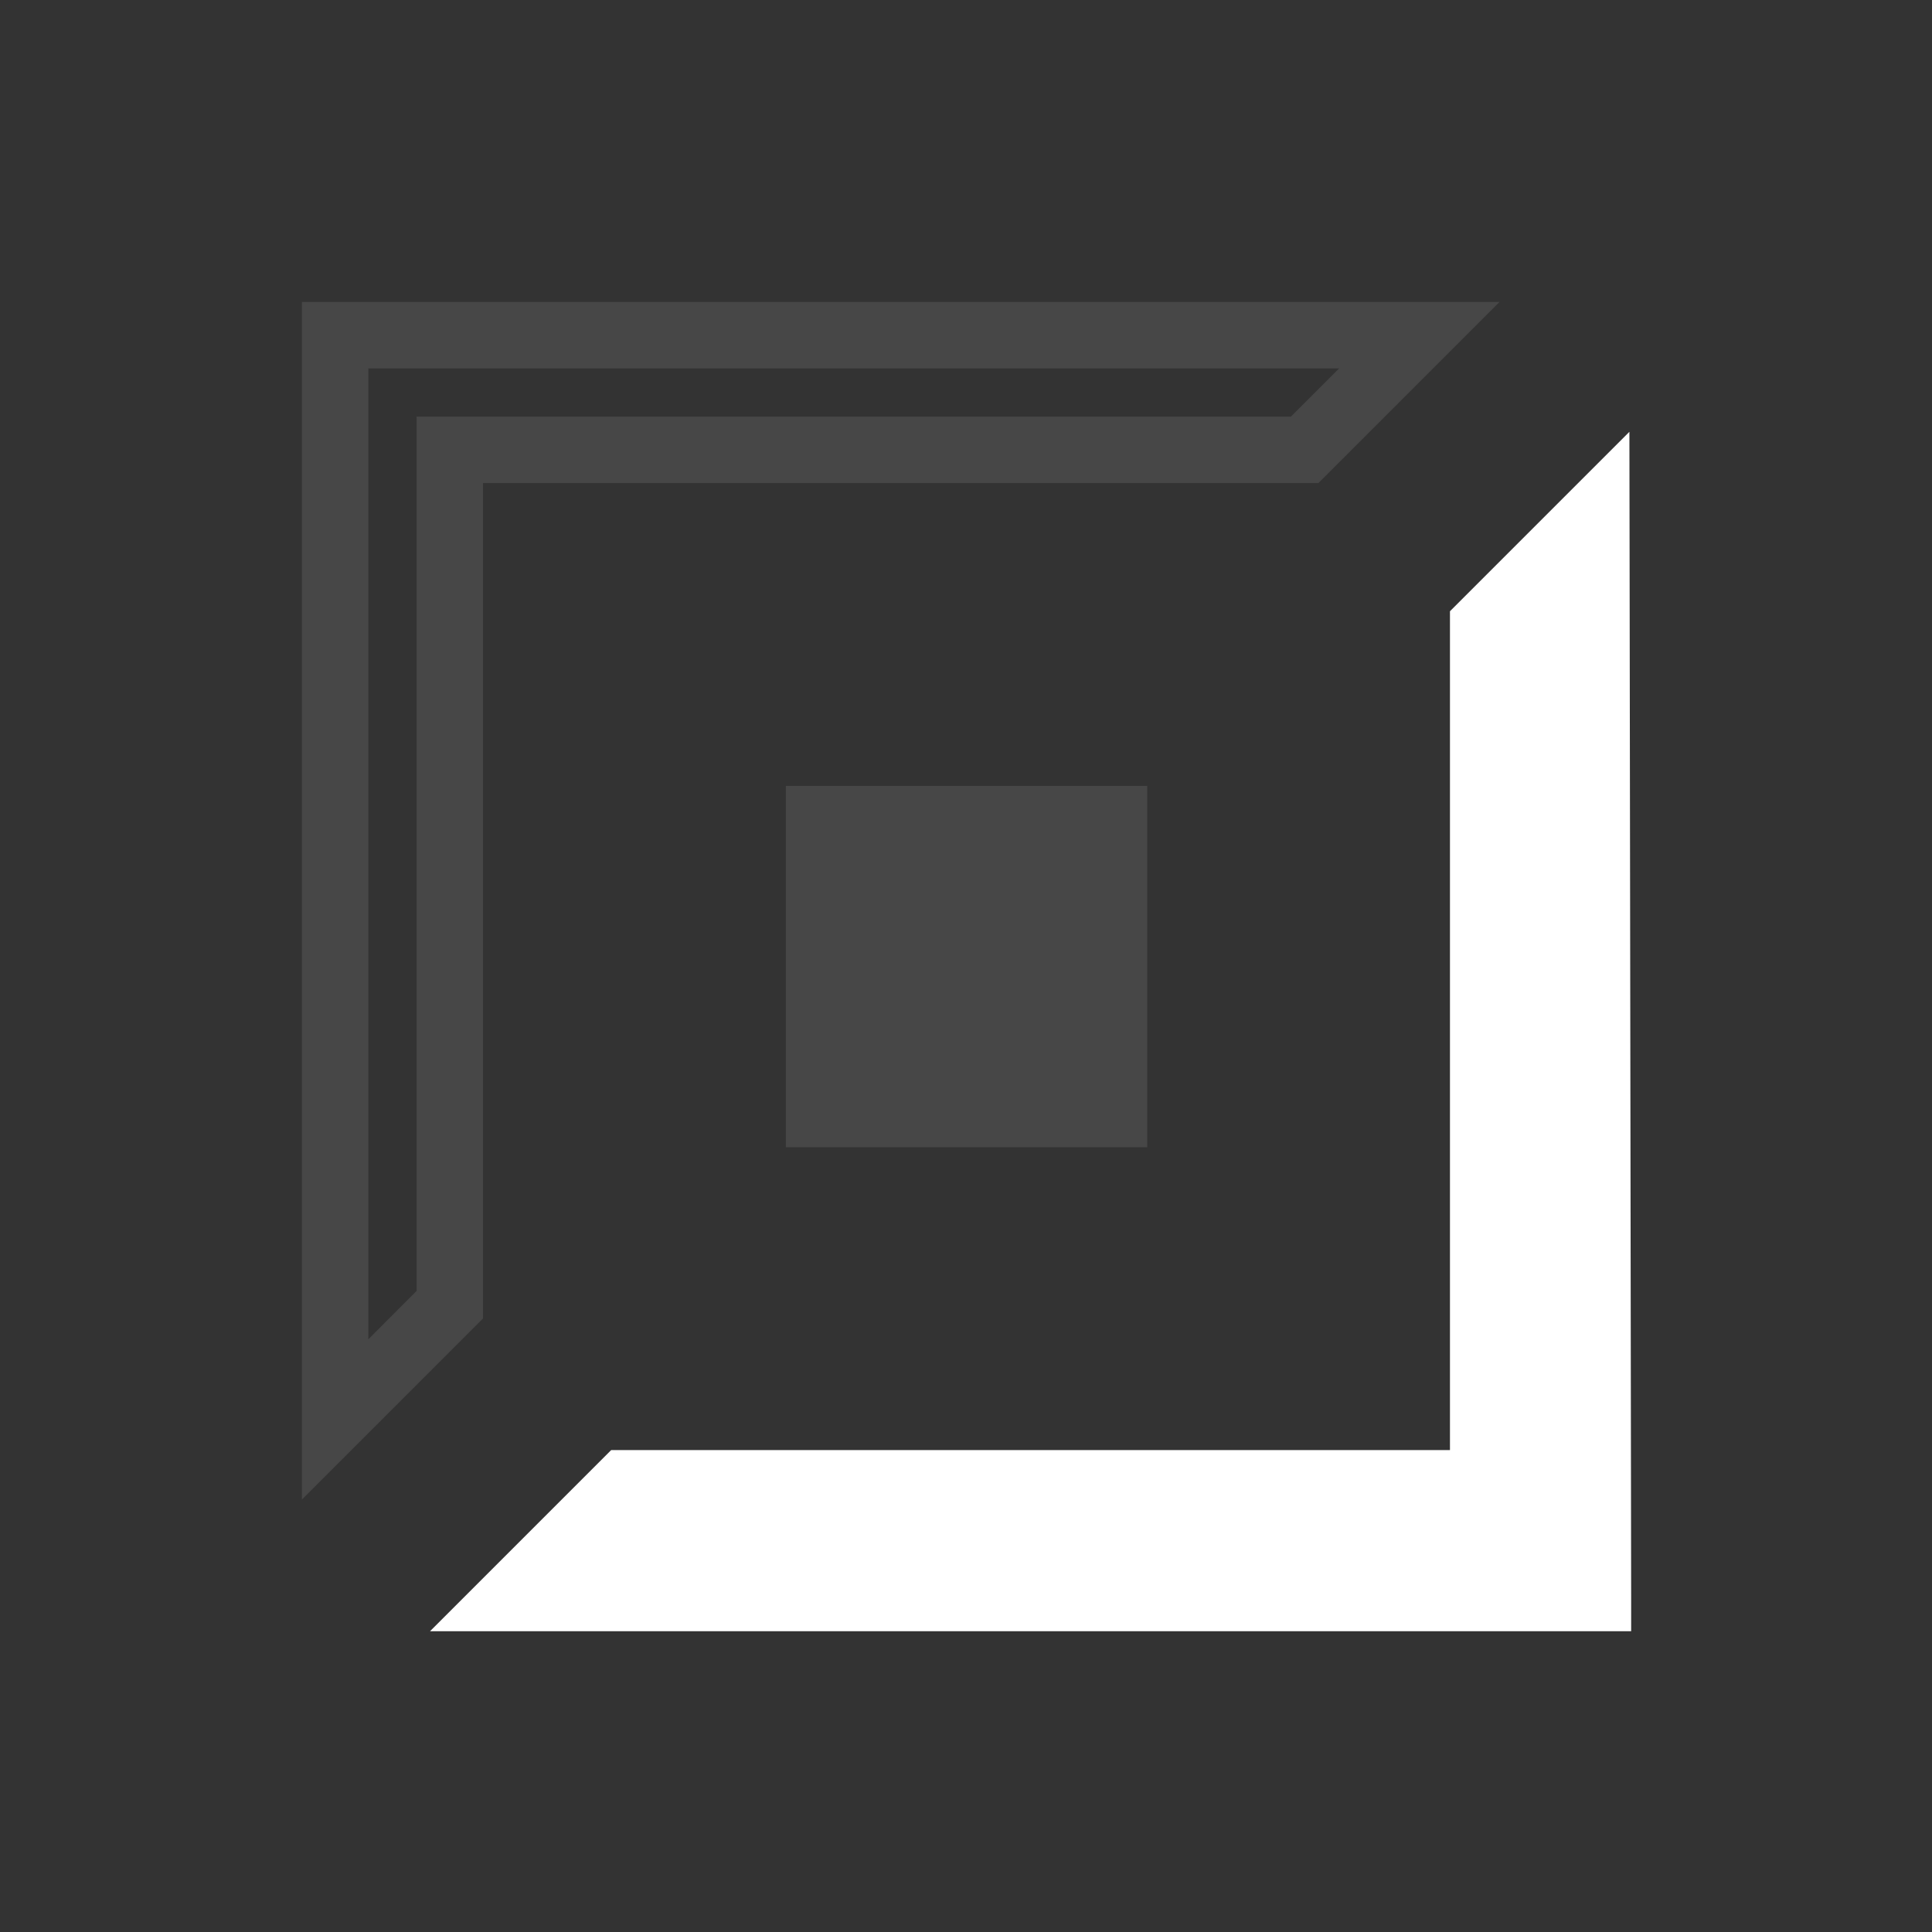 <svg width="32" height="32" viewBox="0 0 32 32" fill="none" xmlns="http://www.w3.org/2000/svg">
<rect x="0" y="0" width="32" height="32" fill="#333333" stroke="none"/>
<g id="Position=Bottom">
<g id="Group 4">
<path id="Fill 1" fill-rule="evenodd" clip-rule="evenodd" d="M5 5.001V24.838L8 21.838V8.001H21.837L24.837 5.001H5ZM6.101 6.101H22.181L21.382 6.9H8H6.9V8.001V21.382L6.101 22.183V6.101Z" fill="white" fill-opacity="0.1"/>
<path id="Fill 2" fill-rule="evenodd" clip-rule="evenodd" d="M24.016 10.124V24.018H10.123L7.123 27.018H27.017V26.416L26.988 7.152L24.016 10.124Z" fill="white"/>
<path id="Fill 3" fill-rule="evenodd" clip-rule="evenodd" d="M13.016 19.002H19.002V13.017H13.016V19.002Z" fill="white" fill-opacity="0.1"/>
</g>
</g>
</svg>
